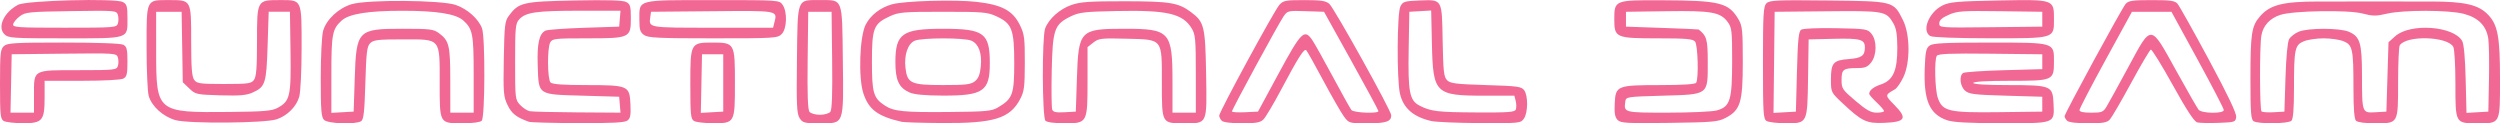 <?xml version="1.0" encoding="UTF-8" standalone="no"?>
<!-- Created with Inkscape (http://www.inkscape.org/) -->

<svg
   xmlns:dc="http://purl.org/dc/elements/1.1/"
   xmlns:cc="http://creativecommons.org/ns#"
   xmlns:rdf="http://www.w3.org/1999/02/22-rdf-syntax-ns#"
   xmlns:svg="http://www.w3.org/2000/svg"
   xmlns="http://www.w3.org/2000/svg"
   xmlns:sodipodi="http://sodipodi.sourceforge.net/DTD/sodipodi-0.dtd"
   xmlns:inkscape="http://www.inkscape.org/namespaces/inkscape"
   width="311.415mm"
   height="15.366mm"
   viewBox="0 0 311.415 15.366"
   version="1.1"
   id="svg1381"
   inkscape:version="0.92.3 (2405546, 2018-03-11)"
   sodipodi:docname="logo.svg">
  <defs
     id="defs1375" />
  <sodipodi:namedview
     id="base"
     pagecolor="#ffffff"
     bordercolor="#666666"
     borderopacity="1.0"
     inkscape:pageopacity="0.0"
     inkscape:pageshadow="2"
     inkscape:zoom="0.7"
     inkscape:cx="374.99483"
     inkscape:cy="183.58541"
     inkscape:document-units="mm"
     inkscape:current-layer="layer1"
     showgrid="false"
     fit-margin-top="0"
     fit-margin-left="0"
     fit-margin-right="0"
     fit-margin-bottom="0"
     inkscape:window-width="1920"
     inkscape:window-height="1017"
     inkscape:window-x="-8"
     inkscape:window-y="1540"
     inkscape:window-maximized="1" />
  <g
     inkscape:label="Layer 1"
     inkscape:groupmode="layer"
     id="layer1"
     transform="translate(159.298,-161.75)">
    <path
       style="fill:#f26894;fill-opacity:1;stroke:none;stroke-width:0.265;stroke-opacity:1"
       d="m -158.835,176.82 c -0.411,-0.239 -0.463,-0.754 -0.463,-4.581 0,-3.841 0.053,-4.359 0.484,-4.749 0.424,-0.384 1.338,-0.438 7.426,-0.438 4.279,0 7.138,0.105 7.454,0.274 0.43,0.23 0.512,0.565 0.512,2.107 0,1.542 -0.081,1.877 -0.512,2.107 -0.297,0.159 -2.462,0.274 -5.159,0.274 h -4.648 v 2.058 c 0,2.917 -0.27,3.236 -2.727,3.226 -1.047,-0.004 -2.112,-0.129 -2.366,-0.278 z m 3.77,-3.267 c 0,-3.17 -0.196,-3.062 5.557,-3.062 4.493,0 4.734,-0.026 4.894,-0.529 0.092,-0.291 0.092,-0.769 -10e-4,-1.063 -0.165,-0.519 -0.352,-0.532 -6.699,-0.463 l -6.529,0.071 -0.074,3.638 -0.074,3.638 h 1.463 1.463 z m 17.627,3.161 c -1.551,-0.438 -2.979,-1.735 -3.34,-3.036 -0.143,-0.516 -0.261,-3.221 -0.262,-6.012 -0.002,-6.081 -0.084,-5.906 2.777,-5.906 2.818,0 2.778,-0.074 2.778,5.128 0,3.293 0.088,4.416 0.376,4.81 0.338,0.462 0.715,0.514 3.725,0.514 3.011,0 3.388,-0.052 3.725,-0.514 0.288,-0.393 0.376,-1.514 0.376,-4.788 0,-5.171 -0.012,-5.15 2.846,-5.15 2.782,0 2.71,-0.157 2.709,5.906 -7.9e-4,2.858 -0.128,5.53 -0.291,6.117 -0.345,1.244 -1.5,2.396 -2.837,2.832 -1.481,0.482 -10.96,0.556 -12.581,0.099 z m 12.73,-1.534 c 1.537,-0.833 1.678,-1.452 1.598,-7.001 l -0.072,-4.963 h -1.323 -1.323 l -0.136,4.233 c -0.151,4.709 -0.281,5.114 -1.865,5.829 -0.766,0.345 -1.608,0.418 -4.031,0.347 -2.968,-0.087 -3.088,-0.114 -3.867,-0.861 l -0.804,-0.771 -0.072,-4.388 -0.072,-4.388 h -1.587 -1.587 l 0.002,4.895 c 0.003,7.636 0.049,7.674 9.126,7.584 4.35,-0.043 5.294,-0.124 6.015,-0.515 z m 5.778,1.511 c -0.348,-0.348 -0.416,-1.204 -0.414,-5.226 8e-4,-2.691 0.13,-5.276 0.294,-5.868 0.39,-1.413 1.937,-2.855 3.572,-3.329 2.014,-0.585 11.172,-0.514 12.954,0.1 1.449,0.499 2.821,1.722 3.271,2.915 0.407,1.08 0.375,11.093 -0.037,11.505 -0.192,0.192 -1.125,0.318 -2.362,0.318 -2.924,0 -2.876,0.083 -2.876,-5.017 0,-5.656 0.188,-5.434 -4.597,-5.434 -3.087,0 -3.651,0.066 -4.058,0.472 -0.405,0.404 -0.491,1.117 -0.605,4.971 -0.106,3.609 -0.211,4.549 -0.529,4.75 -0.687,0.433 -4.139,0.315 -4.611,-0.157 z m 3.818,-5.14 c 0.195,-6.054 0.353,-6.218 5.988,-6.218 3.406,0 3.833,0.052 4.51,0.555 1.265,0.939 1.4,1.503 1.405,5.861 l 0.004,4.035 h 1.455 1.455 V 171.007 c 0,-5.02 -0.12,-5.645 -1.286,-6.701 -0.92,-0.832 -3.307,-1.215 -7.577,-1.215 -4.27,0 -6.657,0.383 -7.577,1.215 -1.167,1.056 -1.286,1.68 -1.286,6.715 v 4.789 l 1.389,-0.08 1.389,-0.08 z m 21.696,5.371 c -1.566,-0.566 -2.138,-1.014 -2.651,-2.075 -0.514,-1.062 -0.552,-1.516 -0.475,-5.778 0.076,-4.215 0.133,-4.691 0.64,-5.371 1.225,-1.641 1.744,-1.761 8.174,-1.888 4.147,-0.082 6.033,-0.026 6.438,0.192 0.497,0.266 0.574,0.534 0.574,2.003 0,2.463 -0.121,2.519 -5.474,2.519 -3.978,0 -4.318,0.038 -4.571,0.512 -0.385,0.72 -0.351,4.597 0.044,4.992 0.219,0.219 1.589,0.319 4.432,0.321 5.258,0.005 5.409,0.07 5.518,2.377 0.065,1.379 -0.008,1.771 -0.381,2.044 -0.343,0.251 -1.931,0.332 -6.166,0.317 -3.137,-0.011 -5.883,-0.086 -6.101,-0.164 z m 11.327,-2.13 -0.082,-0.992 -4.555,-0.132 c -5.672,-0.165 -5.462,-0.025 -5.59,-3.729 -0.096,-2.775 0.177,-4.001 0.976,-4.377 0.241,-0.114 2.403,-0.271 4.804,-0.35 l 4.366,-0.143 0.082,-0.992 0.082,-0.992 -5.109,0.002 c -5.406,0.002 -6.705,0.189 -7.517,1.086 -0.454,0.502 -0.503,1.01 -0.503,5.269 0,4.597 0.015,4.73 0.628,5.382 0.346,0.368 0.881,0.718 1.191,0.779 0.309,0.061 2.981,0.127 5.936,0.146 l 5.374,0.036 z m 9.244,2.029 c -0.411,-0.239 -0.463,-0.755 -0.463,-4.607 0,-5.113 0.026,-5.161 2.778,-5.161 2.739,0 2.778,0.07 2.778,5.001 0,5.052 -0.003,5.057 -2.799,5.045 -1.007,-0.004 -2.04,-0.129 -2.294,-0.278 z m 3.638,-4.741 v -3.572 h -1.323 -1.323 l -0.074,3.652 -0.074,3.652 1.397,-0.08 1.397,-0.08 z m 9.518,4.392 c -0.356,-0.544 -0.405,-1.593 -0.337,-7.298 0.092,-7.768 -0.044,-7.413 2.857,-7.413 2.902,0 2.765,-0.354 2.857,7.413 0.098,8.232 0.206,7.933 -2.857,7.933 -1.929,0 -2.139,-0.053 -2.521,-0.635 z m 3.816,-0.787 c 0.212,-0.255 0.281,-2.174 0.231,-6.416 l -0.071,-6.052 h -1.455 -1.455 l -0.071,6.052 c -0.05,4.242 0.019,6.161 0.231,6.416 0.166,0.2 0.749,0.364 1.296,0.364 0.546,0 1.129,-0.164 1.296,-0.364 z m 8.891,1.239 c -2.973,-0.684 -4.097,-1.517 -4.767,-3.536 -0.648,-1.95 -0.472,-7.12 0.293,-8.584 0.617,-1.182 1.815,-2.108 3.253,-2.513 1.536,-0.433 7.869,-0.616 10.573,-0.305 3.148,0.362 4.487,1.08 5.374,2.881 0.556,1.129 0.62,1.618 0.614,4.7 -0.006,3.028 -0.076,3.571 -0.589,4.542 -1.271,2.403 -3.265,3.012 -9.712,2.968 -2.48,-0.017 -4.747,-0.086 -5.038,-0.152 z m 12.011,-1.801 c 1.812,-1.067 2.012,-1.614 2.012,-5.509 0,-4.195 -0.28,-4.937 -2.202,-5.825 -1.142,-0.528 -1.66,-0.572 -6.662,-0.572 -4.997,0 -5.521,0.045 -6.658,0.571 -1.997,0.923 -2.205,1.456 -2.205,5.647 0,3.902 0.185,4.53 1.614,5.466 1.11,0.728 2.344,0.852 7.911,0.801 4.764,-0.044 5.381,-0.102 6.19,-0.578 z m -10.999,-1.841 c -1.36,-0.592 -1.8,-1.531 -1.794,-3.83 0.01,-3.528 0.861,-4.118 5.941,-4.118 5.101,0 5.821,0.531 5.821,4.294 0,3.492 -0.809,4.047 -5.878,4.03 -2.161,-0.007 -3.531,-0.133 -4.09,-0.376 z m 8.121,-1.417 c 0.431,-0.349 0.629,-0.854 0.724,-1.849 0.158,-1.641 -0.256,-2.783 -1.156,-3.193 -0.858,-0.391 -6.233,-0.388 -7.093,0.005 -0.847,0.386 -1.314,1.768 -1.136,3.355 0.22,1.955 0.669,2.162 4.687,2.162 2.871,0 3.47,-0.072 3.974,-0.48 z m 8.779,4.925 c -0.412,-0.412 -0.444,-10.425 -0.037,-11.505 0.449,-1.192 1.821,-2.416 3.271,-2.918 1.11,-0.385 2.26,-0.464 6.635,-0.46 5.657,0.006 6.686,0.175 8.269,1.357 1.637,1.222 1.769,1.765 1.872,7.651 0.111,6.388 0.197,6.193 -2.732,6.193 -2.811,0 -2.778,0.059 -2.778,-5.017 0,-5.605 0.16,-5.405 -4.413,-5.52 -3.151,-0.08 -3.456,-0.044 -4.125,0.482 l -0.722,0.568 v 4.155 c 0,5.309 -0.012,5.331 -2.873,5.331 -1.241,0 -2.174,-0.125 -2.366,-0.318 z m 3.916,-5.239 c 0.195,-6.047 0.358,-6.218 5.953,-6.218 5.637,0 5.953,0.351 5.953,6.606 v 3.845 h 1.455 1.455 l -10e-4,-4.829 c -7.9e-4,-4.319 -0.055,-4.918 -0.517,-5.674 -1.127,-1.848 -3.069,-2.292 -9.435,-2.157 -3.967,0.084 -4.601,0.161 -5.664,0.683 -2.01,0.988 -2.224,1.61 -2.334,6.755 -0.052,2.44 -0.025,4.619 0.061,4.843 0.119,0.31 0.488,0.388 1.548,0.327 l 1.392,-0.08 z m 18.045,5.239 c -0.175,-0.175 -0.318,-0.462 -0.318,-0.639 0,-0.464 6.857,-13.085 7.494,-13.794 0.485,-0.54 0.775,-0.595 3.106,-0.595 2.066,0 2.677,0.091 3.111,0.463 0.605,0.518 7.72,13.315 7.72,13.885 0,0.78 -0.644,0.998 -2.95,0.998 -2.305,0 -2.318,-0.004 -2.95,-0.86 -0.35,-0.473 -1.496,-2.467 -2.548,-4.432 -1.052,-1.965 -2.012,-3.675 -2.133,-3.801 -0.267,-0.277 -0.968,0.821 -3.169,4.963 -0.919,1.731 -1.893,3.368 -2.163,3.638 -0.4,0.4 -0.901,0.491 -2.687,0.491 -1.355,0 -2.318,-0.122 -2.514,-0.318 z m 7.09,-5.9 c 2.793,-5.163 3.199,-5.572 4.162,-4.182 0.283,0.408 1.441,2.469 2.573,4.579 1.133,2.11 2.179,3.985 2.325,4.167 0.285,0.355 3.383,0.477 3.367,0.132 -0.005,-0.109 -1.533,-2.937 -3.394,-6.284 l -3.385,-6.085 -2.269,-0.076 c -2.221,-0.074 -2.28,-0.06 -2.779,0.661 -0.637,0.922 -6.42,11.571 -6.42,11.823 0,0.102 0.73,0.149 1.622,0.106 l 1.622,-0.079 z m 18.976,5.929 c -2.232,-0.526 -3.454,-1.604 -3.871,-3.415 -0.403,-1.749 -0.361,-10.024 0.054,-10.848 0.303,-0.601 0.509,-0.669 2.241,-0.739 3.027,-0.123 2.925,-0.29 3.023,4.964 0.072,3.883 0.147,4.553 0.555,4.961 0.402,0.402 1.115,0.491 4.85,0.604 3.942,0.119 4.416,0.184 4.754,0.646 0.5,0.685 0.479,2.793 -0.036,3.529 -0.402,0.575 -0.528,0.587 -5.49,0.561 -2.793,-0.015 -5.529,-0.133 -6.079,-0.262 z m 10.563,-1.432 c 0.084,-0.219 0.078,-0.695 -0.013,-1.058 l -0.166,-0.661 h -3.708 c -6.157,0 -6.425,-0.261 -6.563,-6.417 l -0.094,-4.192 -1.361,0.079 -1.361,0.079 -0.08,4.63 c -0.093,5.391 0.1,6.405 1.347,7.054 1.399,0.729 2.225,0.828 7.142,0.856 3.958,0.023 4.729,-0.036 4.857,-0.37 z m 12.684,1.306 c -0.336,-0.336 -0.423,-0.826 -0.363,-2.057 0.107,-2.214 0.277,-2.282 5.685,-2.287 2.767,-0.003 4.346,-0.105 4.46,-0.288 0.327,-0.53 0.214,-4.707 -0.139,-5.132 -0.275,-0.332 -1.1,-0.404 -4.61,-0.404 -5.261,0 -5.45,-0.082 -5.45,-2.355 0,-2.396 0.036,-2.411 5.842,-2.388 7.33,0.029 8.403,0.295 9.636,2.39 0.471,0.8 0.529,1.374 0.529,5.264 0,5.08 -0.289,6.026 -2.134,6.994 -0.947,0.497 -1.582,0.553 -7.028,0.626 -5.304,0.071 -6.037,0.029 -6.428,-0.361 z m 12.348,-1.187 c 1.666,-0.463 1.913,-1.253 1.916,-6.118 0.002,-3.799 -0.044,-4.211 -0.552,-4.895 -0.917,-1.235 -2.005,-1.428 -7.619,-1.348 l -5.055,0.072 v 0.926 0.926 l 4.498,0.155 c 2.474,0.085 4.523,0.175 4.554,0.198 1.004,0.782 1.135,1.247 1.135,4.033 0,4.175 0.171,4.046 -5.598,4.213 -4.555,0.131 -4.589,0.137 -4.675,0.747 -0.193,1.364 -0.169,1.37 5.304,1.368 2.806,-7.9e-4 5.548,-0.125 6.093,-0.277 z m 6.218,1.316 c -0.422,-0.246 -0.463,-0.881 -0.463,-7.249 0,-6.097 0.054,-7.034 0.431,-7.411 0.382,-0.382 1.262,-0.422 7.654,-0.35 8.251,0.093 8.167,0.071 9.355,2.444 0.899,1.795 0.919,5.31 0.04,7.125 -0.329,0.681 -0.796,1.351 -1.036,1.489 -1.288,0.74 -1.287,0.718 -0.044,1.985 1.617,1.648 1.353,2.091 -1.315,2.199 -2.197,0.089 -2.765,-0.182 -5.229,-2.502 -1.376,-1.296 -1.389,-1.322 -1.389,-2.897 0,-2.067 0.291,-2.402 2.207,-2.547 1.604,-0.121 2.015,-0.411 2.022,-1.426 0.007,-1.022 -0.544,-1.179 -3.87,-1.099 l -3.137,0.075 -0.072,4.749 c -0.088,5.77 -0.056,5.706 -2.813,5.694 -1.032,-0.004 -2.086,-0.129 -2.34,-0.278 z m 3.77,-6.141 c 0.107,-4.022 0.208,-5.021 0.529,-5.232 0.229,-0.151 2.056,-0.23 4.323,-0.188 3.765,0.07 3.947,0.098 4.432,0.697 0.695,0.86 0.673,2.662 -0.043,3.573 -0.442,0.562 -0.771,0.697 -1.698,0.697 -1.767,0 -1.987,0.163 -1.987,1.467 0,1.085 0.092,1.224 1.735,2.618 1.373,1.165 1.925,1.472 2.646,1.472 0.501,0 0.911,-0.093 0.911,-0.206 0,-0.114 -0.417,-0.599 -0.926,-1.08 -0.509,-0.48 -0.924,-0.953 -0.922,-1.05 0.011,-0.458 0.507,-0.859 1.464,-1.183 1.513,-0.512 2.051,-1.72 2.038,-4.579 -0.008,-1.682 -0.131,-2.415 -0.516,-3.074 -0.864,-1.48 -1.159,-1.532 -8.282,-1.46 l -6.482,0.065 -0.071,6.298 -0.071,6.298 1.394,-0.08 1.394,-0.08 z m 18.653,6.029 c -2.153,-0.762 -2.879,-2.466 -2.736,-6.421 0.076,-2.091 0.171,-2.544 0.604,-2.86 0.412,-0.301 1.875,-0.375 7.416,-0.375 8.203,0 8.078,-0.037 8.078,2.355 0,2.373 -0.078,2.407 -5.511,2.407 -2.852,0 -4.543,0.099 -4.543,0.265 0,0.165 1.612,0.266 4.299,0.268 5.425,0.005 5.594,0.073 5.7,2.287 0.122,2.527 0.264,2.474 -6.513,2.46 -4.246,-0.009 -6.011,-0.109 -6.794,-0.386 z m 11.906,-1.984 v -0.926 l -4.537,-0.132 c -3.978,-0.116 -4.606,-0.194 -5.093,-0.636 -0.614,-0.556 -0.747,-1.855 -0.225,-2.192 0.182,-0.118 2.474,-0.274 5.093,-0.346 l 4.763,-0.132 v -0.926 -0.926 l -6.464,-0.071 c -4.995,-0.055 -6.512,0.005 -6.677,0.265 -0.322,0.507 -0.234,4.178 0.125,5.23 0.574,1.684 1.351,1.867 7.592,1.788 l 5.424,-0.069 z m 3.096,2.064 c -0.175,-0.175 -0.318,-0.426 -0.318,-0.558 0,-0.339 7.126,-13.442 7.617,-14.007 0.337,-0.387 0.867,-0.463 3.231,-0.463 2.365,0 2.894,0.076 3.228,0.463 0.22,0.255 1.97,3.378 3.889,6.941 2.354,4.37 3.464,6.695 3.412,7.144 -0.075,0.642 -0.154,0.669 -2.193,0.744 -1.164,0.043 -2.36,0.017 -2.659,-0.058 -0.375,-0.094 -1.318,-1.534 -3.042,-4.643 -1.374,-2.479 -2.606,-4.471 -2.738,-4.427 -0.131,0.044 -1.233,1.909 -2.448,4.146 -1.215,2.237 -2.407,4.285 -2.648,4.551 -0.361,0.399 -0.845,0.485 -2.726,0.485 -1.426,0 -2.407,-0.12 -2.605,-0.318 z m 4.912,-1.76 c 0.253,-0.415 1.468,-2.623 2.702,-4.907 2.945,-5.45 2.71,-5.468 5.993,0.469 1.358,2.455 2.605,4.628 2.771,4.829 0.397,0.478 3.152,0.508 3.14,0.034 -0.005,-0.182 -1.474,-3.01 -3.265,-6.284 l -3.256,-5.953 h -2.461 -2.461 l -3.262,5.953 c -1.794,3.274 -3.266,6.102 -3.27,6.284 -0.006,0.226 0.455,0.331 1.451,0.331 1.321,0 1.503,-0.071 1.918,-0.755 z m 18.319,1.819 c -0.33,-0.208 -0.397,-1.091 -0.397,-5.221 0,-5.754 0.137,-6.641 1.216,-7.87 1.24,-1.413 2.855,-1.818 7.251,-1.821 2.037,-10e-4 5.192,-0.002 7.011,-0.002 1.819,0 4.974,0.001 7.011,0.002 4.205,0.003 5.92,0.4 7.116,1.649 1.204,1.256 1.483,2.761 1.483,7.989 0,5.66 0.064,5.533 -2.778,5.533 -2.805,0 -2.778,0.048 -2.778,-4.931 0,-2.255 -0.117,-4.317 -0.259,-4.583 -0.71,-1.326 -5.862,-1.474 -6.677,-0.192 -0.11,0.173 -0.202,2.24 -0.204,4.595 -0.005,5.207 0.049,5.112 -2.88,5.112 -1.238,0 -2.17,-0.125 -2.362,-0.318 -0.217,-0.217 -0.318,-1.504 -0.318,-4.068 0,-4.863 -0.105,-5.364 -1.221,-5.831 -0.483,-0.202 -1.601,-0.367 -2.483,-0.367 -0.882,0 -2,0.165 -2.483,0.367 -1.116,0.466 -1.221,0.968 -1.221,5.831 0,2.564 -0.1,3.851 -0.318,4.068 -0.381,0.381 -4.126,0.427 -4.71,0.059 z m 3.969,-5.43 c 0.081,-2.592 0.257,-4.45 0.453,-4.792 0.176,-0.307 0.712,-0.724 1.191,-0.926 1.146,-0.484 5.093,-0.483 6.24,0.001 1.398,0.59 1.641,1.384 1.645,5.374 0.005,4.77 0,4.754 1.684,4.656 l 1.355,-0.079 0.132,-4.322 0.132,-4.322 0.84,-0.75 c 1.865,-1.664 7.293,-1.274 8.339,0.599 0.211,0.379 0.368,2.101 0.433,4.773 l 0.102,4.18 1.361,-0.079 1.361,-0.079 0.08,-3.969 c 0.044,-2.183 0.006,-4.482 -0.085,-5.11 -0.231,-1.602 -1.231,-2.622 -3.038,-3.099 -1.876,-0.495 -7.54,-0.507 -9.611,-0.019 -1.326,0.312 -1.749,0.308 -3.034,-0.027 -1.78,-0.465 -8.566,-0.353 -10.209,0.168 -1.318,0.418 -2.171,1.351 -2.378,2.599 -0.227,1.375 -0.212,9.195 0.019,9.425 0.104,0.104 0.788,0.153 1.521,0.11 l 1.333,-0.078 z m -284.148,-5.41 c -0.902,-0.902 -0.049,-2.736 1.705,-3.664 1.027,-0.544 12.136,-0.833 13.057,-0.341 0.492,0.263 0.569,0.536 0.569,1.996 0,2.635 0.346,2.523 -7.824,2.523 -6.575,0 -7.023,-0.031 -7.507,-0.515 z m 14.141,-1.337 c 0.092,-0.291 0.09,-0.776 -0.006,-1.077 -0.17,-0.535 -0.306,-0.546 -5.82,-0.463 -5.256,0.079 -5.698,0.123 -6.392,0.642 -0.41,0.306 -0.785,0.753 -0.832,0.992 -0.077,0.394 0.524,0.435 6.398,0.435 6.251,0 6.49,-0.019 6.652,-0.529 z m 65.543,1.44 c -0.492,-0.345 -0.588,-0.661 -0.588,-1.943 0,-2.508 -0.386,-2.407 9.2,-2.407 8.207,0 8.234,0.002 8.644,0.588 0.61,0.87 0.542,2.986 -0.117,3.645 -0.506,0.506 -0.882,0.529 -8.54,0.529 -6.822,0 -8.098,-0.061 -8.599,-0.412 z m 16.236,-1.572 c 0.376,-1.498 0.529,-1.47 -7.756,-1.394 l -7.614,0.07 -0.087,0.615 c -0.198,1.4 -0.37,1.37 7.747,1.37 h 7.544 z m 143.976,1.698 c -1.112,-0.647 -0.155,-2.997 1.556,-3.822 0.879,-0.424 1.857,-0.51 6.921,-0.606 6.997,-0.133 6.935,-0.154 6.935,2.359 0,2.393 0.124,2.357 -8.063,2.347 -4.183,-0.005 -7.068,-0.114 -7.349,-0.278 z m 13.957,-2.095 v -0.926 l -5.241,-0.072 c -4.729,-0.065 -5.356,-0.021 -6.416,0.448 -0.846,0.374 -1.175,0.674 -1.175,1.069 0,0.542 0.077,0.548 6.416,0.478 l 6.416,-0.071 z"
       id="path1364"
       inkscape:connector-curvature="0" />
  </g>
</svg>

